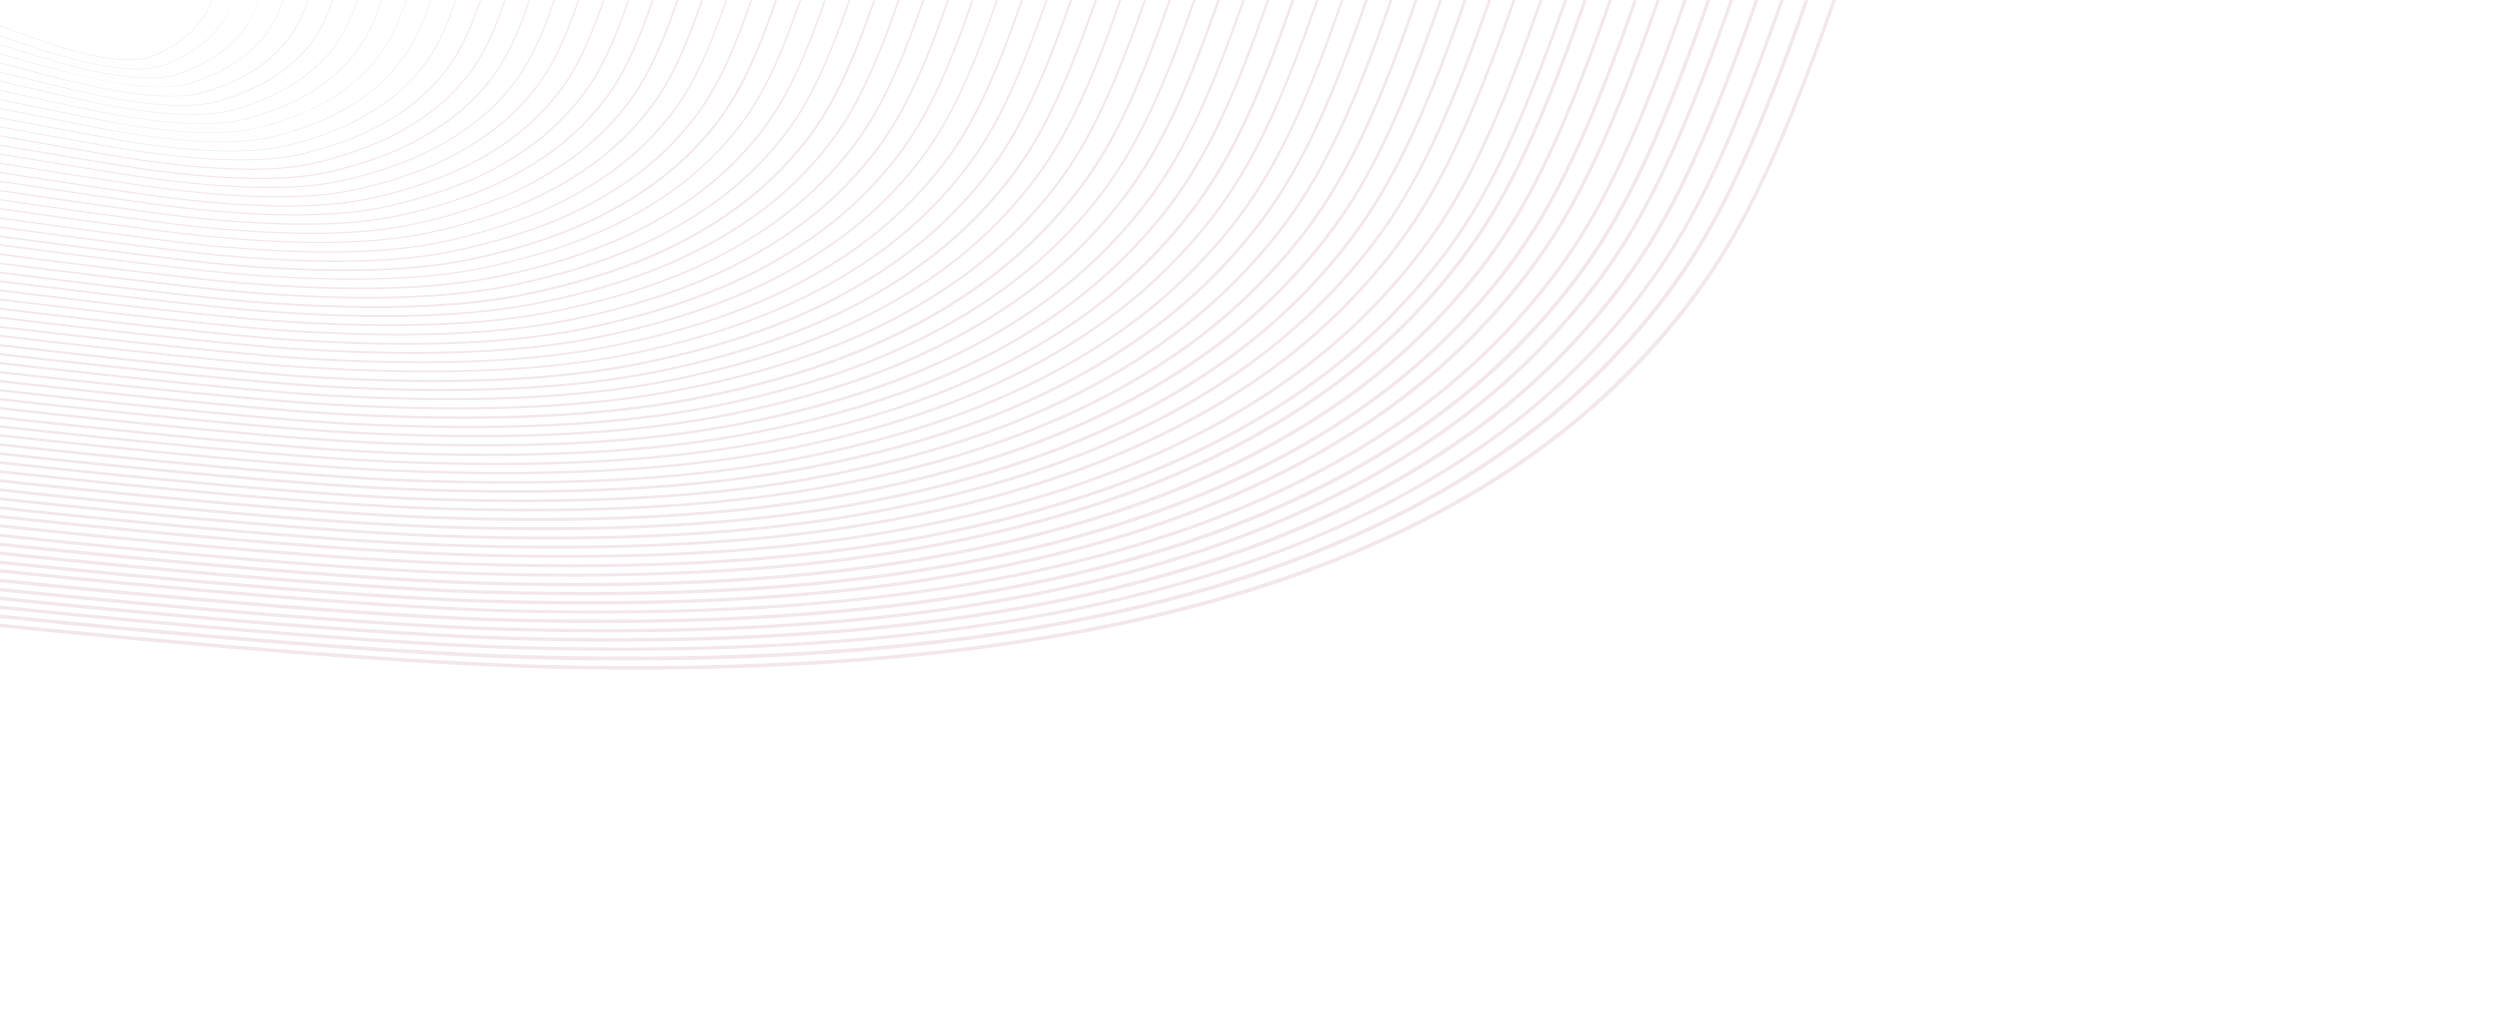 <svg xmlns="http://www.w3.org/2000/svg" viewBox="0 0 1400 570">
<style type="text/css">
	.st0{opacity:0.14;}
	.st1{fill:#A54A7B;}
	@media only screen and (max-width: 300px) {
		.st0{opacity:.7;}
	}
</style>
<g class="st0">
		<path class="st1" d="M1026.2,0c-33.6,96.1-55.9,135.9-81.1,169c-25.8,33.7-56.5,63-91.4,87.2c-33.5,23.4-72.3,43.6-115.5,59.9
			c-40.1,15.2-85.3,27.5-134.3,36.7c-86.5,16-184.8,22.4-300.3,19.5C199.1,369.6,17.6,351,0,349.2v2c17.6,1.8,199,20.4,303.6,23.1
			c18,0.5,35.6,0.7,52.8,0.7c93.2,0,174.8-6.7,247.9-20.2c49.1-9.1,94.4-21.5,134.7-36.7c43.3-16.4,82.3-36.6,115.9-60.1
			c35-24.3,65.9-53.7,91.8-87.6C972,136.9,994.5,96.5,1028.2,0H1026.2z"/>
		<path class="st1" d="M1010.7,0c-33.2,94.8-55.2,134.1-80,166.7c-25.2,33-55.5,62-90.1,86c-33.2,23.2-71.5,43.1-113.9,59.1
			c-39.9,15.1-84.4,27.3-132.4,36.2C509.2,363.8,412.2,370,297.7,367C195.2,364.3,19.6,346.1,0,344.1v2
			c19.6,2.1,195.1,20.2,297.7,23c18.6,0.5,36.7,0.7,54.3,0.7c91.4,0,171.2-6.5,242.7-19.8c48.1-8.9,92.8-21.1,132.8-36.2
			c42.5-16.1,81-36,114.3-59.3c34.7-24.1,65.2-53.2,90.5-86.4c24.5-32.2,46.9-72.2,80.4-167.9H1010.7z"/>
		<path class="st1" d="M997,0c-32.7,93.4-54.4,132.2-78.9,164.4c-25.1,32.9-55,61.4-88.8,84.8c-32.5,22.8-70.3,42.4-112.3,58.3
			c-39.1,14.8-83,26.8-130.5,35.7c-83.6,15.6-179.4,21.7-292.8,18.7C194.1,359.2,19.5,341.2,0,339.1v1.9c19.5,2,194,20,293.6,22.7
			c18.7,0.5,36.9,0.7,54.7,0.7c90.1,0,168.6-6.4,238.5-19.5c47.7-8.8,91.7-20.9,130.9-35.7c42.1-15.9,80-35.6,112.7-58.5
			c33.9-23.5,64-52.2,89.2-85.2c24.7-32.4,46.5-71.7,79.3-165.6H997z"/>
		<path class="st1" d="M982.8,0C950.4,92.3,929,130.5,905,162c-24.7,32.4-54.2,60.5-87.6,83.6c-32.2,22.5-69.4,41.8-110.6,57.5
			c-38.5,14.6-81.8,26.4-128.7,35.2c-82.7,15.4-177.2,21.4-289,18.3C190,353.8,21.6,336.4,0,334.1v1.9
			c21.6,2.3,189.9,19.7,289.1,22.5c19.1,0.5,37.7,0.8,55.8,0.8c88.1,0,164.9-6.3,233.6-19.1c47-8.7,90.5-20.6,129.1-35.2
			c41.4-15.7,78.7-35.1,111-57.7c33.5-23.2,63.2-51.5,88-84c24.1-31.8,45.6-70.4,78.1-163.2H982.8z"/>
		<path class="st1" d="M968.7,0c-31.8,90.8-52.9,128.5-76.7,159.7c-24.5,32-53.6,59.7-86.3,82.4c-31.5,22.1-68.2,41.2-109,56.7
			c-38,14.5-80.7,26.2-126.8,34.8c-81.1,15.2-174.4,21-285.2,17.9C189.8,348.8,22.8,331.6,0,329.2v1.9
			c22.8,2.4,189.7,19.5,284.7,22.2c19.2,0.5,37.9,0.8,56.2,0.8c86.8,0,162.3-6.2,229.4-18.7c46.2-8.6,89-20.3,127.2-34.8
			c40.9-15.6,77.7-34.7,109.4-56.9c32.9-22.8,62.1-50.7,86.7-82.8c23.9-31.5,45.1-69.6,77-160.9H968.7z"/>
		<path class="st1" d="M955.8,0c-31.3,89.5-52.1,126.6-75.5,157.4c-23.9,31.2-52.5,58.5-85,81.1c-31.2,21.8-67.3,40.6-107.4,55.8
			c-37.2,14.2-79.3,25.7-124.9,34.3c-79.6,15-171.7,20.7-281.5,17.6C188.9,343.5,18.8,326,0,324.1v1.9c18.8,2,188.8,19.5,281.5,22.1
			c19.4,0.6,38.1,0.8,56.4,0.8c85.6,0,159.8-6.1,225.5-18.4c45.8-8.6,87.9-20.1,125.3-34.3c40.2-15.2,76.5-34.1,107.8-56
			c32.7-22.7,61.4-50.1,85.4-81.5c23.5-31,44.5-68.6,75.9-158.6H955.8z"/>
		<path class="st1" d="M942.8,0c-30.8,88.1-51.3,124.6-74.4,155.1c-23.7,30.9-51.9,57.8-83.8,79.9c-30.6,21.4-66.2,39.9-105.8,55
			c-36.5,13.9-77.9,25.3-123,33.8c-78.7,14.8-169.5,20.4-277.7,17.2C185.4,338.1,14.6,320.3,0,318.8v1.8
			c14.6,1.5,185.3,19.3,278,22.1c19.7,0.6,38.9,0.9,57.5,0.9c83.6,0,156.2-6,220.6-18.1c45.2-8.5,86.7-19.9,123.4-33.8
			c39.8-15.1,75.5-33.7,106.2-55.2c32.1-22.3,60.4-49.3,84.2-80.3c23.2-30.6,43.8-67.7,74.7-156.2H942.8z"/>
		<path class="st1" d="M927.7,0c-30.5,87.1-50.7,123.1-73.3,152.8c-23.2,30.3-51,56.8-82.5,78.7c-30.2,21.2-65.3,39.4-104.2,54.2
			c-36.3,13.9-77.1,25.1-121.1,33.3c-77.2,14.5-166.8,20-273.9,16.8C183.5,333,21.6,316.2,0,314v1.8c21.6,2.3,183.4,19,272.6,21.8
			c19.9,0.6,39.2,0.9,57.9,0.9c82.2,0,153.5-5.9,216.4-17.7c44.2-8.2,85-19.4,121.5-33.3c39-14.9,74.2-33.2,104.6-54.4
			c31.7-22,59.5-48.6,82.9-79.1c22.7-29.9,43-66.3,73.6-153.9H927.7z"/>
		<path class="st1" d="M914.9,0c-29.9,85.5-49.8,121-72.2,150.5c-22.8,29.9-50.1,56-81.2,77.5c-29.9,20.9-64.4,38.9-102.5,53.4
			c-36.3,13.7-76.4,24.8-119.2,32.8c-76.2,14.4-164.6,19.7-270.2,16.4C178,327.7,16.7,310.7,0,308.9v1.8
			c16.7,1.8,177.8,18.8,269.5,21.7c20.3,0.6,39.9,1,58.9,1c80.3,0,150-5.7,211.7-17.4c43-8,83.2-19.1,119.6-32.8
			c38.3-14.6,72.9-32.6,102.9-53.6c31.2-21.7,58.7-47.9,81.6-77.9c22.5-29.7,42.5-65.6,72.5-151.6H914.9z"/>
		<path class="st1" d="M900.9,0c-29.4,84.2-49,119.1-71.1,148.1c-22.6,29.5-49.5,55.2-79.9,76.3c-29.3,20.5-63.2,38.2-100.9,52.6
			c-34.8,13.3-74.3,24.2-117.4,32.4c-74.7,14.2-161.8,19.5-266.4,16.1c-89.5-3-246.9-19.6-265.2-21.6v1.8
			c18.3,2,175.5,18.6,265.1,21.6c20.4,0.7,40.1,1,59.1,1c79.1,0,147.4-5.6,207.7-17.1c43.2-8.2,82.9-19.1,117.8-32.4
			c37.8-14.5,71.9-32.2,101.3-52.8c30.6-21.3,57.6-47.1,80.3-76.7C853.4,120,873.1,84.6,902.7,0H900.9z"/>
		<path class="st1" d="M886.8,0c-28.9,82.8-48.2,117.2-70,145.8c-22.2,29-48.7,54.2-78.6,75c-28.6,20.1-62,37.5-99.3,51.8
			c-34.9,13.3-73.8,24-115.6,31.9c-73.2,13.9-159.1,19.1-262.6,15.7C168.2,317.1,19,301,0,298.9v1.7c19,2.1,168.1,18.2,260.7,21.3
			c20.5,0.7,40.3,1,59.5,1c77.7,0,144.7-5.5,203.5-16.7c41.8-7.9,80.8-18.6,115.9-31.9c37.4-14.3,71-31.8,99.7-52
			c30.1-20.9,56.7-46.2,79-75.4c21.9-28.7,41.3-63.6,70.3-146.8H886.8z"/>
		<path class="st1" d="M875.9,0c-28.6,81.6-47.5,115.4-68.9,143.5c-22,28.6-48,53.4-77.3,73.8c-28.6,20-61.5,37.1-97.7,50.9
			c-34.3,13-72.6,23.6-113.7,31.4c-72.3,13.8-156.9,18.8-258.8,15.3C162.1,311.6,0,293.6,0,293.6v1.7c0,0,162,18,259.4,21.3
			c20.9,0.7,41,1.1,60.5,1.1c75.7,0,141.1-5.4,198.7-16.4c41.2-7.8,79.5-18.4,113.9-31.4c36.4-13.8,69.4-31,98.1-51.1
			c29.5-20.5,55.6-45.4,77.7-74.2C829.8,116.3,848.9,82,877.6,0H875.9z"/>
		<path class="st1" d="M862.2,0c-28.1,80.3-46.7,113.5-67.8,141.1c-21.4,28-47,52.4-76.1,72.6c-28,19.6-60.3,36.4-96.1,50.1
			c-33.5,12.8-71.1,23.2-111.8,30.9c-70.9,13.6-154.3,18.5-255.1,14.9C159.2,306.2,0,288.4,0,288.4v1.7c0,0,159,17.8,255.2,21.2
			c21.4,0.8,41.9,1.1,61.8,1.1c73.9,0,137.7-5.3,193.7-16.1c40.7-7.7,78.4-18.1,112-30.9c35.9-13.7,68.4-30.6,96.5-50.3
			c29.2-20.3,55-44.8,76.5-73c21.2-27.7,39.9-61.4,68.1-142.1H862.2z"/>
		<path class="st1" d="M847.1,0c-27.6,78.9-45.9,111.6-66.6,138.8c-21.3,27.7-46.4,51.7-74.8,71.4c-27.3,19.2-59.1,35.7-94.4,49.3
			c-33.2,12.7-70.2,22.9-109.9,30.4C432.2,303.2,350,308,250.1,304.5C160.6,301.2,10.8,284.8,0,283.6v1.6
			c10.8,1.2,160.5,17.6,250,20.9c21.1,0.7,41.5,1.1,61.1,1.1c73.1,0,135.9-5.2,190.6-15.7c39.8-7.5,76.8-17.7,110.1-30.4
			c35.5-13.6,67.4-30.3,94.8-49.5c28.5-19.8,53.8-44,75.2-71.8c20.8-27.4,39.2-60.6,66.9-139.8H847.1z"/>
		<path class="st1" d="M768,136.4c-20.8,27.1-45.6,50.8-73.5,70.2c-27,18.9-58.2,35.2-92.8,48.5c-32.5,12.4-68.8,22.5-108,30
			c-68.3,13.2-149.3,17.8-247.5,14.2c-87-3.2-236.3-19.7-246.2-20.8v1.6c9.9,1.1,159,17.6,246.1,20.8c21.5,0.8,42.1,1.2,61.9,1.2
			c71.2,0,132.4-5.1,185.9-15.4c39.3-7.5,75.7-17.6,108.2-30c34.7-13.3,66.1-29.7,93.2-48.7c28.1-19.6,53-43.3,73.9-70.6
			c27.5-36.1,45.6-79.5,65.8-137.4h-1.6C806.3,77.7,788.3,109.8,768,136.4z"/>
		<path class="st1" d="M755.3,134.1c-20.2,26.5-44.5,49.7-72.2,69c-26.4,18.5-57,34.6-91.2,47.7c-32.2,12.3-67.9,22.2-106.2,29.5
			c-66.9,12.9-146.7,17.4-243.8,13.8C156.1,290.9,9.7,274.6,0,273.5v1.6c9.7,1.1,156,17.4,241.8,20.6c21.6,0.8,42.3,1.2,62.3,1.2
			c69.8,0,129.8-5,181.9-15c38.3-7.2,74.1-17.2,106.4-29.5c34.3-13.2,65.1-29.3,91.6-47.9c27.8-19.4,52.3-42.8,72.6-69.4
			c27-35.5,44.8-78.2,64.7-135.1h-1.6C799.9,56.6,782.2,98.8,755.3,134.1z"/>
		<path class="st1" d="M742.7,131.7c-20,26.1-43.9,48.9-71,67.8c-26,18.2-56.2,34-89.6,46.9c-31.6,12.1-66.7,21.8-104.3,29
			c-65.9,12.7-144.4,17.1-240,13.4C155.1,285.6,9.7,269.5,0,268.4v1.6c9.7,1.1,155,17.2,237.7,20.4c21.9,0.9,43,1.3,63.2,1.3
			c67.9,0,126.3-4.9,177.2-14.7c37.7-7.2,72.8-16.9,104.5-29c33.6-12.9,63.8-28.8,90-47.1c27.2-19,51.2-41.9,71.4-68.2
			C770.6,97.8,788.1,55.9,807.6,0H806C779.8,75,762.4,106.1,742.7,131.7z"/>
		<path class="st1" d="M730.1,129.4c-19.6,25.6-43.1,48-69.7,66.6c-25.7,18-55.3,33.5-88,46c-30.8,11.8-65.2,21.4-102.4,28.5
			c-64.4,12.6-141.7,16.8-236.2,13.1C153.7,280.4,9.6,264.4,0,263.3v1.5c9.6,1.1,153.6,17.1,233.7,20.3c22,0.9,43.1,1.3,63.3,1.3
			c66.6,0,123.7-4.8,173.3-14.4c37.2-7.1,71.7-16.7,102.6-28.5c32.8-12.6,62.6-28.1,88.4-46.2c26.8-18.7,50.4-41.3,70.1-67
			C757.5,96,774.7,54.8,793.8,0h-1.5C773.2,54.6,756.1,95.3,730.1,129.4z"/>
		<path class="st1" d="M778.3,0c-18.8,53.7-35.6,93.7-61,127.2c-19.4,25.2-42.5,47.2-68.4,65.3c-25,17.6-54.1,32.8-86.3,45.2
			c-30,11.5-63.8,20.9-100.5,28c-63.4,12.3-139.5,16.4-232.5,12.7C151.3,275.2,11.9,259.6,0,258.3v1.5
			c11.9,1.3,151.2,16.9,229.4,20.1c22,0.9,43.1,1.3,63.3,1.3c65.2,0,121.1-4.6,169.6-14c36.8-7,70.6-16.5,100.7-28
			c32.4-12.5,61.5-27.7,86.7-45.4c26.1-18.2,49.2-40.3,68.8-65.7C744.1,94.4,760.9,53.9,779.8,0H778.3z"/>
		<path class="st1" d="M764.5,0c-18.4,52.7-34.8,91.9-59.9,124.8c-19,24.8-41.6,46.4-67.1,64.1c-24.4,17.2-52.9,32.1-84.7,44.4
			c-29.4,11.3-62.6,20.5-98.6,27.5c-62.4,12.1-137.3,16.1-228.7,12.3C152.3,270,11.9,254.6,0,253.3v1.5
			c11.9,1.3,152.2,16.8,225.3,19.8c22.3,0.9,43.7,1.4,64.1,1.4c63.3,0,117.7-4.5,165-13.7c36.1-7,69.4-16.2,98.8-27.5
			c32-12.3,60.6-27.3,85.1-44.6c25.7-17.9,48.4-39.5,67.5-64.5C731,92.6,747.5,52.9,766,0H764.5z"/>
		<path class="st1" d="M751,0c-18,51.7-34.2,90.2-58.8,122.5c-18.6,24.2-40.7,45.4-65.8,62.9c-24.1,16.9-52,31.6-83.1,43.6
			c-28.4,10.9-60.9,20-96.7,27.1C385.4,268,311.9,271.9,221.6,268C149.5,264.8,10.3,249.3,0,248.2v1.5
			c10.3,1.2,149.3,16.6,221.5,19.8c22.5,1,43.9,1.4,64.3,1.4c61.9,0,114.9-4.4,160.9-13.4c35.8-7,68.4-16.2,96.9-27.1
			c31.2-12.1,59.3-26.8,83.5-43.8c25.2-17.6,47.5-38.9,66.2-63.3c24.8-32.4,41-71.4,59.1-123.4H751z"/>
		<path class="st1" d="M737,0c-17.7,50.7-33.6,88.4-57.7,120.1c-18.4,23.9-40.1,44.7-64.6,61.7c-23.8,16.7-51.2,31.1-81.5,42.8
			c-28.2,10.9-60.1,19.8-94.9,26.6c-60.1,11.7-132.5,15.5-221.1,11.5C146.9,259.5,11.7,244.4,0,243.1v1.4
			c11.7,1.3,146.8,16.4,217,19.6c22.7,1,44.4,1.5,65,1.5c60,0,111.6-4.3,156.4-13c34.9-6.8,66.9-15.7,95.1-26.6
			c30.5-11.8,58-26.2,81.9-43c24.6-17.2,46.5-38,65-62.1c24.3-31.8,40.2-70,58-121H737z"/>
		<path class="st1" d="M723.3,0c-17.4,49.9-33,87-56.6,117.8c-17.8,23.2-39.1,43.6-63.3,60.6c-23.5,16.5-50.4,30.6-79.8,41.9
			c-27.6,10.6-58.8,19.4-93,26.1c-59,11.5-130.1,15.2-217.4,11.2C146.4,254.4,11.8,239.5,0,238.1v1.4c11.8,1.3,146.2,16.3,213,19.4
			c22.7,1,44.3,1.6,64.9,1.6c58.7,0,109.2-4.2,152.9-12.8c34.2-6.7,65.6-15.5,93.2-26.1c29.6-11.3,56.6-25.5,80.2-42.1
			c24.4-17,45.8-37.5,63.7-60.8c23.8-31,39.4-68.5,56.9-118.6H723.3z"/>
		<path class="st1" d="M709.4,0c-17,48.8-32.3,85.1-55.4,115.4c-17.4,22.7-38.3,42.7-62,59.4c-22.5,15.9-48.9,29.7-78.2,41.1
			c-26.8,10.3-57.4,19-91.1,25.6c-57.6,11.3-127.5,14.9-213.7,10.9C141.7,249.1,12.2,234.4,0,233.1v1.4
			c12.2,1.4,141.6,16,208.8,19.3c22.8,1.1,44.4,1.6,64.9,1.6c57.5,0,106.6-4.1,149.1-12.5c33.8-6.6,64.5-15.3,91.3-25.6
			c29.5-11.4,55.9-25.3,78.5-41.3c23.8-16.8,44.8-36.8,62.4-59.6C678.4,85.8,693.7,49,710.8,0H709.4z"/>
		<path class="st1" d="M695.8,0c-16.6,47.6-31.5,83.1-54.3,113.1c-17.2,22.4-37.7,42-60.8,58.1c-22.4,15.8-48.2,29.4-76.7,40.3
			c-26.7,10.3-56.7,18.7-89.2,25.1c-56.3,11.1-124.9,14.5-209.8,10.4c-64-3.1-193.6-17.8-205.1-19.1v1.4c11.5,1.3,141,15.9,205,19.1
			c23.2,1.1,45.2,1.7,66,1.7c55.6,0,103.1-4,144.1-12.1c32.6-6.3,62.7-14.8,89.4-25.1c28.5-11,54.4-24.6,76.9-40.5
			c23.2-16.2,43.7-35.8,61.1-58.3c23-30.2,37.9-66.1,54.6-113.9H695.8z"/>
		<path class="st1" d="M681.7,0c-16.4,46.8-31,81.6-53.2,110.7c-17,22.1-37.1,41.2-59.6,56.9c-22.1,15.5-47.4,28.8-75.1,39.5
			c-25.7,10-55.1,18.3-87.3,24.7c-55.3,10.9-122.7,14.2-206.1,10c-62-3.2-187.4-17.4-200.5-18.9v1.3c13.1,1.5,138.4,15.8,200.4,18.9
			c23.5,1.2,45.6,1.8,66.7,1.8c53.8,0,100-3.9,139.8-11.8c32.3-6.4,61.8-14.7,87.5-24.7c27.8-10.7,53.2-24.1,75.3-39.7
			c22.6-15.7,42.7-34.9,59.8-57.1C652,82.3,666.7,47,683.1,0H681.7z"/>
		<path class="st1" d="M668.2,0c-16,45.7-30.2,79.8-52.1,108.4c-16.4,21.4-36,40.2-58.3,55.7c-21.5,15.1-46.2,28.2-73.5,38.7
			c-24.9,9.7-53.6,17.8-85.4,24.2c-53.8,10.7-120,13.8-202.3,9.7C137.5,233.6,12.5,219.3,0,217.9v1.3
			c12.5,1.4,137.3,15.7,196.5,18.8c23.3,1.2,45.3,1.8,66,1.8c52.9,0,97.9-3.8,136.6-11.5c31.9-6.4,60.7-14.5,85.6-24.2
			c27.4-10.6,52.2-23.7,73.7-38.9c22.3-15.6,42-34.4,58.5-55.9C639.1,80.4,653.4,46,669.5,0H668.2z"/>
		<path class="st1" d="M654.4,0c-18.5,53.1-32.4,81.8-51,106c-16,20.9-35.2,39.2-57,54.5c-21.1,14.9-45.3,27.6-71.8,37.9
			C450,208,421.9,216,391,222.1c-52.6,10.4-117.5,13.5-198.5,9.2c-56.2-3-180-17.1-192.5-18.5v1.3c12.5,1.4,136.2,15.6,192.4,18.6
			c23.7,1.2,46,1.9,67.1,1.9c51,0,94.5-3.7,131.8-11.1c30.9-6.1,59.1-14.1,83.8-23.7c26.6-10.3,50.8-23.1,72-38.1
			c21.9-15.3,41.2-33.8,57.2-54.7C623.2,82.5,637.1,53.4,655.7,0H654.4z"/>
		<path class="st1" d="M640.6,0c-20.4,58.6-34.7,83.9-49.8,103.7c-15.8,20.5-34.5,38.4-55.7,53.3c-22,15.3-45.7,27.7-70.3,37
			c-24,9.4-51.5,17.2-81.7,23.2c-51.5,10.4-115.2,13.3-194.8,8.9C133.1,223,12.9,209.2,0,207.8v1.2c12.9,1.5,133,15.3,188.2,18.3
			c23.9,1.3,46.3,2,67.4,2c49.4,0,91.6-3.6,127.8-10.9c30.2-6,57.8-13.8,81.9-23.2c24.7-9.3,48.4-21.8,70.5-37.2
			c21.3-14.9,40.1-32.9,55.9-53.5C607,84.5,621.3,58.9,641.8,0H640.6z"/>
		<path class="st1" d="M626.8,0c-17.6,50.6-30.9,78-48.7,101.3c-15.4,20-33.6,37.6-54.4,52.1c-20.2,14.3-43.3,26.5-68.6,36.2
			c-23,9-49.9,16.7-79.8,22.8c-50.2,10.1-112.7,12.9-191,8.5c-53.5-3-171.6-16.7-184.3-18.2v1.2c12.7,1.5,130.7,15.2,184.2,18.2
			c24,1.3,46.4,2,67.5,2c48,0,88.9-3.5,123.8-10.5c30-6.1,56.9-13.8,80-22.8c25.3-9.8,48.5-22,68.8-36.4
			c20.8-14.6,39.2-32.2,54.6-52.3C597,78.6,610.3,50.8,628,0H626.8z"/>
		<path class="st1" d="M613.1,0c-19.5,55.9-33.2,80.1-47.6,99c-15.2,19.7-33.1,36.8-53.2,50.9c-19.6,13.9-42.1,25.8-67,35.4
			c-23,9-49.2,16.5-77.9,22.3c-49.3,9.9-110.5,12.6-187.2,8.1c-50.8-3-167.5-16.5-180.2-18v1.2c12.7,1.5,129.3,15.1,180.1,18
			c24.1,1.4,46.7,2.1,67.9,2.1c46.3,0,85.8-3.4,119.7-10.2c28.8-5.8,55.1-13.3,78.1-22.3c24.9-9.7,47.5-21.6,67.2-35.6
			c20.2-14.1,38.2-31.3,53.4-51.1C581,80.7,594.7,56.2,614.3,0H613.1z"/>
		<path class="st1" d="M599.2,0c-16.8,48.2-29.5,74.4-46.5,96.7c-14.6,19-32.1,35.7-51.9,49.7c-20.1,14-42.1,25.7-65.4,34.6
			c-22.2,8.7-47.7,16-76,21.8c-48.2,9.8-108.2,12.3-183.4,7.8c-49.2-3-162.4-16.3-176-17.9v1.2c13.5,1.6,126.7,14.9,175.9,17.9
			c24,1.4,46.4,2.2,67.4,2.2c45,0,83.4-3.3,116.3-10c28.3-5.7,54-13.1,76.2-21.8c23.4-9,45.5-20.7,65.6-34.8
			c19.9-14,37.4-30.8,52.1-49.9C570.8,75,583.5,48.4,600.4,0H599.2z"/>
		<path class="st1" d="M585.6,0c-16.4,46.9-28.7,72.5-45.4,94.4c-14.5,18.7-31.5,34.9-50.6,48.4c-19.7,13.7-41.1,25.1-63.7,33.8
			c-21.4,8.4-46.3,15.6-74.1,21.3c-46.8,9.5-105.6,11.9-179.7,7.4C124,202.3,12.4,189,0,187.5v1.1c12.4,1.5,123.9,14.7,172.1,17.7
			c24.1,1.5,46.6,2.2,67.6,2.2c43.6,0,80.8-3.2,112.4-9.6c27.9-5.7,52.9-12.9,74.3-21.3c22.6-8.8,44.1-20.2,63.9-34
			c19.2-13.5,36.3-29.9,50.8-48.6c16.8-22,29.1-47.9,45.6-95.1H585.6z"/>
		<path class="st1" d="M571.8,0c-16,45.8-28,70.7-44.3,92c-13.8,18-30.4,33.9-49.3,47.2c-19.2,13.4-40.1,24.5-62.1,33
			c-21.3,8.4-45.7,15.4-72.3,20.8c-45.5,9.4-103.1,11.7-176,7C122.2,197,13.4,184.1,0,182.5v1.1c13.4,1.6,122.1,14.5,167.8,17.5
			c24.4,1.6,47.1,2.3,68.2,2.3c42,0,77.7-3.1,108.1-9.4c26.7-5.4,51.1-12.4,72.5-20.8c22.1-8.5,43.1-19.7,62.3-33.2
			c18.9-13.4,35.6-29.3,49.5-47.4C544.8,71.3,556.9,46,572.9,0H571.8z"/>
		<path class="st1" d="M557.9,0c-15.3,43.8-27.4,69-43.2,89.6c-13.5,17.5-29.6,33-48.1,46c-18.6,13.1-39,23.9-60.5,32.1
			c-20.3,8.1-44,14.9-70.4,20.4c-44.2,9.1-100.5,11.3-172.2,6.6c-44-2.9-150.1-15.7-163.6-17.4v1.1c13.5,1.6,119.5,14.5,163.5,17.4
			c24.5,1.6,47.2,2.4,68.2,2.4c40.6,0,75.1-3,104.2-9c26.5-5.5,50.2-12.3,70.6-20.4c21.6-8.3,42-19.1,60.7-32.3
			c18.5-13.1,34.8-28.6,48.3-46.2c15.9-20.7,28-46.2,43.4-90.2H557.9z"/>
		<path class="st1" d="M544.2,0c-14.8,42.6-26.6,67.1-42.1,87.3c-13.4,17.3-29.1,32.4-46.8,44.8c-18.4,12.9-38.2,23.4-58.9,31.3
			c-19.5,7.8-42.6,14.5-68.5,19.9c-43.2,9-98.3,11-168.5,6.2C117.6,186.6,13.4,173.9,0,172.3v1.1c13.4,1.6,117.5,14.3,159.4,17.2
			c24.6,1.7,47.4,2.5,68.4,2.5c39,0,72.2-2.9,100.3-8.7c26-5.4,49.1-12.1,68.7-19.9c20.7-7.9,40.6-18.5,59.1-31.5
			c17.7-12.5,33.5-27.6,47-45c15.6-20.3,27.4-45.1,42.3-87.9H544.2z"/>
		<path class="st1" d="M530.4,0c-14.5,41.7-26,65.5-41,84.9c-12.8,16.7-28.1,31.3-45.5,43.6c-17.4,12.2-36.7,22.5-57.2,30.5
			c-19.5,7.7-41.9,14.3-66.6,19.4c-42.2,8.8-96.1,10.7-164.7,5.9C115,181.4,13.2,168.9,0,167.2v1c13.2,1.6,114.9,14.2,155.4,17.1
			c24.4,1.7,47,2.6,67.9,2.6c37.8,0,69.8-2.8,97.1-8.5c24.8-5.1,47.3-11.7,66.8-19.4c20.6-8.1,39.9-18.4,57.4-30.7
			c17.5-12.3,32.9-27.1,45.7-43.8c15-19.5,26.6-43.6,41.2-85.5H530.4z"/>
		<path class="st1" d="M516.6,0c-14.1,40.6-25.3,63.7-39.9,82.5c-12.6,16.3-27.4,30.5-44.2,42.4c-17.2,12.1-35.9,22.1-55.6,29.7
			c-18.5,7.4-40.3,13.8-64.7,18.9c-40.8,8.5-93.4,10.3-160.9,5.5C112.2,176.2,13.5,163.8,0,162.1v1c13.5,1.7,112.1,14,151.3,16.9
			c24.5,1.8,47.1,2.6,67.9,2.6c36.4,0,67.2-2.7,93.3-8.2c24.5-5.1,46.3-11.5,64.9-18.9c19.7-7.7,38.5-17.8,55.8-29.9
			c16.8-11.9,31.8-26.3,44.4-42.6c14.6-18.9,25.9-42.3,40.1-83.1H516.6z"/>
		<path class="st1" d="M502.8,0c-13.5,39-24.4,61.5-38.7,80.2c-12.2,15.8-26.7,29.7-43,41.1c-16.6,11.6-34.8,21.4-54,28.9
			c-18.2,7.3-38.8,13.3-62.9,18.4c-39.6,8.4-91,10.1-157.2,5.1c-37.2-2.8-133.8-15-147.1-16.7v1c13.3,1.7,109.8,13.8,147,16.7
			c24.7,1.9,47.4,2.8,68.2,2.8c34.9,0,64.4-2.6,89.3-7.9c24.2-5.1,44.8-11.1,63.1-18.4c19.3-7.6,37.6-17.4,54.2-29.1
			c16.4-11.5,30.9-25.4,43.2-41.3C479.3,62,490.2,39.2,503.8,0H502.8z"/>
		<path class="st1" d="M489.1,0c-13.2,37.9-23.7,59.8-37.6,77.8c-12,15.5-26,28.9-41.7,39.9c-16.1,11.3-33.7,20.8-52.4,28.1
			c-17.2,6.9-37.1,12.8-61,18c-38.2,8.1-88.3,9.7-153.4,4.8C107,165.8,13.1,153.8,0,152.1v1c13.1,1.7,107,13.7,143,16.6
			c24.6,1.9,47.1,2.8,67.6,2.8c33.8,0,62.3-2.5,86.1-7.6c23.9-5.2,43.9-11.1,61.2-18c18.8-7.4,36.5-16.9,52.6-28.3
			c15.7-11.1,29.8-24.6,41.9-40.1c14-18.2,24.6-40.3,37.8-78.4H489.1z"/>
		<path class="st1" d="M475.3,0c-12.9,37-23.1,58.2-36.5,75.4c-11.6,15-25.2,28-40.4,38.7c-15.7,11.1-32.8,20.3-50.8,27.3
			c-17.2,6.9-37.1,12.7-59.1,17.5c-37.3,8-86.2,9.4-149.6,4.4c-34-2.8-126-14.7-139-16.3v0.9c13,1.7,104.8,13.6,138.9,16.4
			c24.6,1.9,47,2.9,67.4,2.9c32.3,0,59.5-2.4,82.4-7.3c22.1-4.7,42-10.6,59.3-17.5c18-7.1,35.2-16.4,51-27.5
			c15.3-10.7,29-23.8,40.6-38.9c13.5-17.4,23.7-38.8,36.7-76H475.3z"/>
		<path class="st1" d="M461.6,0c-12.4,35.6-22.3,56.1-35.4,73.1c-11,14.3-24.2,26.9-39.1,37.5c-15.3,10.8-31.8,19.7-49.1,26.4
			c-16.3,6.6-35,12.2-57.2,17c-36.4,7.8-84.1,9.1-145.9,4C102.2,155.3,13.2,143.7,0,141.9v0.9c13.2,1.7,102.1,13.4,134.8,16.1
			c24.6,2,47,3.1,67.3,3.1c30.8,0,56.9-2.4,78.9-7.1c22.3-4.8,41-10.4,57.4-17c17.4-6.8,34-15.7,49.3-26.6
			c15-10.6,28.2-23.3,39.3-37.7C440.1,56.6,450,35.8,462.5,0H461.6z"/>
		<path class="st1" d="M447.8,0c-11.9,34.4-21.5,54.3-34.3,70.7c-10.8,14-23.6,26.2-37.9,36.3c-15,10.5-30.9,19.1-47.5,25.7
			c-15.5,6.3-33.6,11.7-55.3,16.5c-35.1,7.6-81.5,8.7-142.1,3.6C99.1,150,13,138.5,0,136.7v0.9c13,1.7,99,13.2,130.6,16
			c24.6,2.1,46.9,3.1,67.1,3.1c29.5,0,54.4-2.2,75.3-6.8c21.8-4.8,39.9-10.2,55.5-16.5c16.6-6.5,32.7-15.2,47.7-25.8
			c14.4-10.2,27.2-22.5,38.1-36.5C427,54.7,436.7,34.6,448.7,0H447.8z"/>
		<path class="st1" d="M434.1,0c-11.5,33.3-20.8,52.4-33.1,68.4c-10.2,13.3-22.6,25.1-36.6,35.1c-14.1,10-29.6,18.3-45.9,24.9
			c-15.2,6.2-32.7,11.5-53.4,16c-33.8,7.4-79,8.5-138.3,3.3c-29.9-2.7-114-14.1-126.8-15.8v0.9c12.8,1.7,96.8,13.1,126.7,15.8
			c24.5,2.2,46.6,3.2,66.6,3.2c28.3,0,52.1-2.2,72-6.5c20.8-4.5,38.3-9.8,53.6-16c16.4-6.5,31.9-14.9,46.1-24.9
			c14.1-10.1,26.5-21.9,36.8-35.3c12.4-16,21.7-35.4,33.3-68.9H434.1z"/>
		<path class="st1" d="M420.3,0c-11.1,32.1-20.1,50.6-32,66c-10.2,13.1-22.1,24.5-35.3,33.9c-13.8,9.7-28.7,17.8-44.3,24.1
			c-15,6-31.8,11.1-51.6,15.6c-32.8,7.3-76.8,8.2-134.5,2.9c-28.5-2.7-110-14-122.6-15.7v0.8c12.6,1.7,94,13,122.5,15.7
			c24.5,2.3,46.5,3.4,66.2,3.4c26.9,0,49.6-2.1,68.5-6.3c19.8-4.5,36.8-9.6,51.8-15.6c15.7-6.3,30.6-14.4,44.5-24.1
			c13.3-9.4,25.2-20.9,35.5-34.1c12-15.5,21-34.2,32.2-66.5H420.3z"/>
		<path class="st1" d="M406.4,0c-10.7,30.9-19.3,48.7-30.9,63.7c-9.8,12.6-21.2,23.6-34,32.7c-13.3,9.4-27.6,17.2-42.7,23.3
			c-16.2,6.5-33,11.5-49.7,15.1c-31.6,7-74.4,7.8-130.8,2.5C90.7,134.5,13,123.6,0,121.7v0.8c13,1.8,90.6,12.8,118.2,15.5
			c24.5,2.3,46.4,3.5,65.9,3.5c25.6,0,47.2-2,65.1-6c16.8-3.6,33.6-8.6,49.9-15.1c15.1-6.1,29.6-13.9,42.9-23.3
			c12.9-9.2,24.4-20.2,34.2-32.9C387.8,49.1,396.5,31,407.2,0H406.4z"/>
		<path class="st1" d="M392.7,0c-10.3,29.8-18.6,47-29.8,61.3c-9.6,12.3-20.7,22.9-32.8,31.4c-12.7,9-26.5,16.5-41,22.4
			c-15.5,6.2-31.6,11.1-47.8,14.6c-30.7,6.9-72.2,7.6-127,2.1C88.1,129.1,12.5,118.3,0,116.5v0.8c12.5,1.8,88,12.6,114.2,15.2
			c24.3,2.4,46,3.6,65.4,3.6c24.3,0,44.7-1.9,61.9-5.7c16.2-3.5,32.4-8.4,48-14.6c14.6-5.8,28.4-13.4,41.2-22.4
			c12.2-8.6,23.3-19.2,33-31.6c11.2-14.4,19.6-31.8,30-61.8H392.7z"/>
		<path class="st1" d="M379,0c-9.9,28.6-18,45.1-28.7,58.9c-9,11.6-19.6,21.8-31.5,30.2c-12.5,8.8-25.8,16.1-39.4,21.6
			c-14.7,5.9-30.2,10.7-45.9,14.1c-29.4,6.7-69.7,7.3-123.2,1.8C85.6,124,12.3,113.3,0,111.5v0.7c12.2,1.8,85.5,12.5,110.2,15.1
			c24.2,2.5,45.7,3.7,64.7,3.7c23.1,0,42.6-1.8,58.8-5.6c15.8-3.4,31.3-8.2,46.1-14.1c13.7-5.5,27-12.8,39.6-21.6
			c12-8.5,22.6-18.7,31.7-30.4c10.8-13.9,18.9-30.6,28.9-59.3H379z"/>
		<path class="st1" d="M365.1,0c-9.4,27.2-17.1,43.1-27.5,56.5c-8.6,11.1-18.8,20.9-30.2,29c-11.8,8.4-24.6,15.4-37.8,20.8
			c-13.9,5.6-28.7,10.2-44,13.6c-28.2,6.5-67.3,7-119.5,1.4c-23.9-2.6-93.4-13.1-106-14.9v0.7c12.5,1.9,82,12.3,105.9,14.9
			c24.1,2.6,45.5,3.9,64.2,3.9c21.9,0,40.3-1.8,55.5-5.3c15.3-3.4,30.2-8,44.2-13.6c13.3-5.4,26.1-12.4,38-20.8
			c11.5-8.2,21.7-18,30.4-29.2c10.4-13.5,18.2-29.6,27.7-56.9H365.1z"/>
		<path class="st1" d="M351.6,0c-9,26-16.4,41.2-26.4,54.1c-8.4,10.7-18.1,20.1-28.9,27.8c-11.7,8.3-23.8,15-36.2,20
			c-13.8,5.5-27.9,9.9-42.1,13.1c-27.3,6.3-65.2,6.7-115.7,1C79.9,113.4,11.8,103,0,101.2v0.7c11.8,1.8,79.8,12.2,102.1,14.8
			c23.9,2.7,45,4,63.4,4c20.6,0,38-1.7,52.5-5c14.2-3.2,28.5-7.6,42.3-13.1c12.4-5,24.7-11.8,36.4-20c10.9-7.8,20.7-17.2,29.1-28
			c10.1-13,17.5-28.3,26.6-54.5H351.6z"/>
		<path class="st1" d="M337.7,0c-8.7,25-15.8,39.6-25.3,51.8c-7.6,9.8-16.9,18.8-27.6,26.6c-10.7,7.7-22.4,14.1-34.5,19.1
			c-13.3,5.4-26.9,9.7-40.4,12.7c-26.4,6.2-63,6.4-111.9,0.6C76.4,108.2,12,98.1,0,96.2v0.7c12,1.9,76.3,12,97.9,14.6
			c23.7,2.8,44.4,4.2,62.6,4.2c19.4,0,35.8-1.6,49.5-4.8c13.5-3,27.1-7.3,40.5-12.7c12.2-5,23.9-11.4,34.7-19.1
			c10.8-7.9,20.1-16.9,27.8-26.8c9.6-12.3,16.7-27.1,25.5-52.2H337.7z"/>
		<path class="st1" d="M323.7,0c-8.1,23.5-15.1,37.7-24.2,49.3c-7.6,9.7-16.5,18.3-26.4,25.4c-10.1,7.3-21.2,13.5-32.9,18.4
			c-12.7,5.2-25.6,9.3-38.5,12.2c-25,6-60.3,6.1-108.1,0.2C73.4,103,12.2,93.1,0,91.1v0.6c12.2,2,73.3,11.9,93.5,14.4
			c23.6,2.9,44.2,4.4,62.1,4.4c18.2,0,33.6-1.5,46.2-4.6c12.9-2.9,25.9-7,38.6-12.2c11.8-4.9,22.9-11.1,33.1-18.4
			c10-7.2,18.9-15.8,26.6-25.6c9.1-11.6,16.2-26.1,24.4-49.7H323.7z"/>
		<path class="st1" d="M310.1,0c-7.6,22-14.2,35.6-23,47c-7.3,9.3-15.7,17.4-25.1,24.1c-9.9,7.1-20.5,13-31.3,17.5
			c-11.8,4.9-24.1,8.8-36.6,11.7c-24,5.8-58.1,5.8-104.4-0.1C70.6,97.8,11.5,87.9,0,86v0.6c11.5,1.9,70.5,11.8,89.6,14.2
			c23.3,3,43.5,4.5,60.9,4.5c17.2,0,31.7-1.5,43.7-4.4c12.5-2.9,24.8-6.8,36.6-11.7c10.9-4.5,21.5-10.4,31.5-17.5
			c9.5-6.8,18-14.9,25.3-24.3c8.9-11.5,15.6-25.3,23.1-47.4H310.1z"/>
		<path class="st1" d="M296.2,0c-7.1,20.7-13.4,33.6-21.9,44.6c-7.1,8.9-15.1,16.6-23.8,22.9c-9.1,6.6-19.1,12.2-29.7,16.8
			c-10.8,4.5-22.4,8.3-34.7,11.2c-22.8,5.6-55.7,5.4-100.6-0.5C67.4,92.6,11.7,83,0,81v0.6c11.7,2,67.3,11.6,85.4,14.1
			c23.1,3.1,43.1,4.6,60.1,4.6c16.1,0,29.6-1.4,40.7-4.1c12.2-2.9,23.9-6.7,34.7-11.2c10.6-4.6,20.7-10.2,29.9-16.8
			c8.8-6.4,16.9-14.1,24-23.1c8.5-11.1,14.9-24.2,22-45H296.2z"/>
		<path class="st1" d="M282.5,0c-6.7,19.6-12.7,31.8-20.8,42.1c-6.4,8.2-14,15.5-22.5,21.7c-9.1,6.5-18.5,11.8-28.1,15.9
			c-10.5,4.4-21.5,8.1-32.8,10.8c-21.9,5.5-52.7,5.3-96.9-0.8C64.3,87.3,11.4,77.8,0,75.8v0.6c11.4,2,64.2,11.5,81.3,13.9
			c23.1,3.2,42.6,4.8,59.1,4.8c15,0,27.6-1.3,38-4c11.3-2.7,22.4-6.4,32.8-10.8c9.6-4,19.1-9.4,28.3-15.9
			c8.6-6.3,16.2-13.6,22.7-21.9c8.2-10.4,14.3-22.8,20.9-42.5H282.5z"/>
		<path class="st1" d="M268.8,0c-6.4,18.5-12.1,30-19.7,39.8c-6,7.6-13.1,14.6-21.2,20.5c-8.4,6.1-17.3,11.1-26.4,15.1
			c-9.8,4.1-20.2,7.5-30.9,10.2c-20.8,5.3-51.2,4.9-93.1-1.2C61.3,82,10.8,72.8,0,70.8v0.5c10.8,2,61.2,11.2,77.4,13.6
			c22.4,3.3,41.6,4.9,57.7,4.9c14.1,0,25.9-1.2,35.6-3.7c10.7-2.7,21.1-6.1,30.9-10.2c9.2-4,18.1-9.1,26.6-15.1
			c8.2-6,15.3-13,21.4-20.7c7.7-9.9,13.5-21.6,19.8-40.2H268.8z"/>
		<path class="st1" d="M255,0c-5.9,17.4-11.3,28.2-18.6,37.4c-6,7.6-12.8,14.1-20.1,19.4c-7.9,5.7-16.2,10.5-24.8,14.3
			c-9.5,4.1-19.3,7.3-29.1,9.8c-19.6,5.1-48.8,4.6-89.3-1.6C57.9,76.7,10.9,67.8,0,65.7v0.5c10.9,2.1,57.8,11.1,73,13.5
			c22.2,3.4,41,5.1,56.7,5.1c13,0,23.9-1.2,32.8-3.5c9.8-2.4,19.6-5.7,29.1-9.8c8.7-3.7,17.1-8.6,24.9-14.3
			c7.3-5.3,14.1-11.9,20.2-19.4c7.4-9.2,12.8-20.2,18.7-37.7H255z"/>
		<path class="st1" d="M241.1,0c-5.3,15.7-10.5,26.2-17.4,35c-5.4,6.9-11.7,13-18.8,18.2c-6.9,5.1-14.8,9.6-23.3,13.5
			c-8.7,3.8-17.8,6.9-27.2,9.3c-18.8,5-46.8,4.3-85.5-2C54.2,71.4,10.7,62.7,0,60.5V61c10.6,2.1,54.2,10.9,68.9,13.3
			c21.7,3.5,40,5.3,55.2,5.3c12,0,22.2-1.1,30.5-3.3c9.4-2.4,18.5-5.5,27.2-9.3c8.5-3.8,16.4-8.4,23.3-13.5
			c7.1-5.2,13.4-11.3,18.8-18.2c7-8.9,12.2-19.5,17.5-35.3H241.1z"/>
		<path class="st1" d="M227.4,0c-5,14.7-9.9,24.4-16.3,32.6c-5,6.3-10.9,12-17.5,17c-6.6,4.9-13.8,9.1-21.7,12.6
			c-8.7,3.8-16.9,6.7-25.3,8.8c-17.7,4.8-44.4,4.1-81.8-2.3C51.3,66.2,10.3,57.6,0,55.5v0.5C10.3,58.1,51.2,66.6,64.8,69
			c21.3,3.6,39.1,5.4,53.8,5.4c11.2,0,20.6-1.1,28.2-3.2c8.4-2.1,16.6-5,25.3-8.8c7.8-3.5,15.2-7.7,21.7-12.6
			c6.6-5,12.5-10.7,17.5-17c6.5-8.2,11.4-18.1,16.4-32.9H227.4z"/>
		<path class="st1" d="M213.6,0c-4.6,13.5-9.1,22.5-15.2,30.2c-4.6,5.7-10,11.1-16.2,15.8c-6.3,4.7-13.1,8.7-20,11.8
			c-7.6,3.4-15.5,6.2-23.5,8.4c-16.7,4.7-42.2,3.8-78-2.8C47.9,60.9,9.9,52.6,0,50.4v0.4C9.9,53,47.8,61.3,60.7,63.7
			c20.9,3.8,38.3,5.7,52.5,5.7c10.2,0,18.7-1,25.7-2.9c8-2.2,15.9-5,23.5-8.4c6.9-3.1,13.7-7.1,20-11.8c6.2-4.7,11.6-10.1,16.2-15.8
			c6.2-7.7,10.7-16.9,15.3-30.5H213.6z"/>
		<path class="st1" d="M199.9,0c-4,12-8.2,20.3-14.1,27.8c-4.3,5.4-9.3,10.2-15,14.5c-5.7,4.3-11.8,8-18.4,11
			c-6.7,3.1-13.9,5.7-21.5,7.9c-15.6,4.6-39.9,3.5-74.2-3.1C44.5,55.6,9.4,47.5,0,45.3v0.4C9.4,47.9,44.4,56,56.7,58.4
			c20.4,3.9,37.2,5.9,50.8,5.9c9.4,0,17.2-0.9,23.6-2.8c7.6-2.2,14.8-4.8,21.5-7.9c6.5-3,12.7-6.7,18.4-11c5.7-4.2,10.7-9.1,15-14.5
			c6-7.6,10.2-16,14.2-28H199.9z"/>
		<path class="st1" d="M186.1,0c-3.7,11-7.7,18.8-13.1,25.4c-4.1,5.1-8.7,9.5-13.7,13.3c-5.2,4-10.8,7.4-16.8,10.2
			c-5.9,2.8-12.3,5.2-19.6,7.4c-14.5,4.3-37.6,3.2-70.5-3.5C40.8,50.2,8.9,42.4,0,40.2v0.4c8.9,2.2,40.7,10,52.5,12.5
			c19.9,4.1,36.3,6.1,49.3,6.1c8.5,0,15.6-0.9,21.4-2.6c7.3-2.2,13.8-4.6,19.6-7.4c6-2.8,11.6-6.2,16.8-10.2
			c5-3.8,9.7-8.2,13.7-13.3C178.7,19,182.8,11,186.5,0H186.1z"/>
		<path class="st1" d="M172.2,0c-3.2,9.6-6.9,16.7-11.9,22.9c-3.6,4.5-7.8,8.6-12.4,12.1c-4.8,3.7-9.9,6.9-15.2,9.4
			c-5.6,2.7-11.5,5.1-17.8,6.9c-13.5,4.2-36,2.9-66.7-3.9C36.9,44.8,8.7,37.4,0,35.1v0.4c8.6,2.3,36.8,9.7,48.3,12.2
			c19,4.2,34.9,6.3,47.5,6.3c7.7,0,14.2-0.8,19.4-2.4c6.2-1.8,12.2-4.2,17.8-6.9c5.2-2.5,10.4-5.7,15.2-9.4
			c4.6-3.5,8.8-7.6,12.4-12.1c5-6.2,8.7-13.4,11.9-23.1H172.2z"/>
		<path class="st1" d="M158.4,0c-2.3,7.4-5.9,14.3-10.8,20.5c-3.4,4.2-7.2,7.8-11.1,10.9c-3.9,3.1-8.5,5.9-13.6,8.5
			c-5.5,2.7-10.7,4.8-15.9,6.4c-12.6,4.1-33.8,2.7-62.9-4.3C33,39.3,8.1,32.3,0,30v0.3c8,2.3,33,9.3,44.2,11.9
			c18.4,4.4,33.6,6.6,45.5,6.6c7,0,12.9-0.8,17.6-2.3c5.2-1.6,10.4-3.7,15.9-6.4c5.1-2.5,9.7-5.4,13.6-8.5
			c3.9-3.1,7.7-6.7,11.1-10.9c4.9-6.2,8.5-13.2,10.8-20.7H158.4z"/>
		<path class="st1" d="M144.8,0c-2,6.6-5.3,12.7-9.7,18.1c-2.8,3.5-6,6.6-9.8,9.7c-3.9,3-7.9,5.6-12,7.7c-4.6,2.3-9.3,4.3-14,5.9
			c-11.4,3.9-31.3,2.4-59.1-4.6C29.2,33.9,7.4,27.2,0,24.9v0.3c7.4,2.3,29.1,9,40.2,11.9c17.9,4.5,32.4,6.7,43.6,6.7
			c6.3,0,11.5-0.7,15.6-2.1c4.7-1.6,9.4-3.6,14-5.9c4-2.1,8.1-4.7,12-7.7c3.8-3.1,7-6.3,9.8-9.7c4.4-5.4,7.7-11.6,9.7-18.3H144.8z"
			/>
		<path class="st1" d="M130.7,0c-1.8,5.8-4.8,11.2-8.6,15.6c-2.7,3.2-5.5,6-8.6,8.5c-3,2.5-6.5,4.8-10.3,6.9
			c-4.3,2.3-8.2,4.1-12,5.5c-10.5,3.9-29.2,2.2-55.4-5C24.2,28.3,6.8,22.3,0,19.9v0.3c6.8,2.4,24.1,8.4,35.8,11.6
			c17.1,4.7,31,7,41.5,7c5.7,0,10.3-0.7,14-2c3.8-1.4,7.7-3.2,12-5.5c3.8-2.1,7.3-4.4,10.3-6.9c3.1-2.5,5.9-5.3,8.6-8.5
			c3.8-4.5,6.8-10,8.6-15.8H130.7z"/>
		<path class="st1" d="M118.5,0c-1.9,6.1-6,12.3-11.7,17.8c-6,5.7-13.5,10.4-21.9,13.7c-6.6,2.6-21,3.8-51.6-5.4
			C26.8,24.2,5.6,16.4,0,14.3v0.3c5.6,2.1,26.8,9.8,33.2,11.8c18.3,5.5,30.8,7.3,39.3,7.3c5.8,0,9.8-0.8,12.5-1.9
			c8.4-3.3,15.9-8,22-13.8c5.8-5.6,9.9-11.8,11.8-18H118.5z"/>
</g>
</svg>
